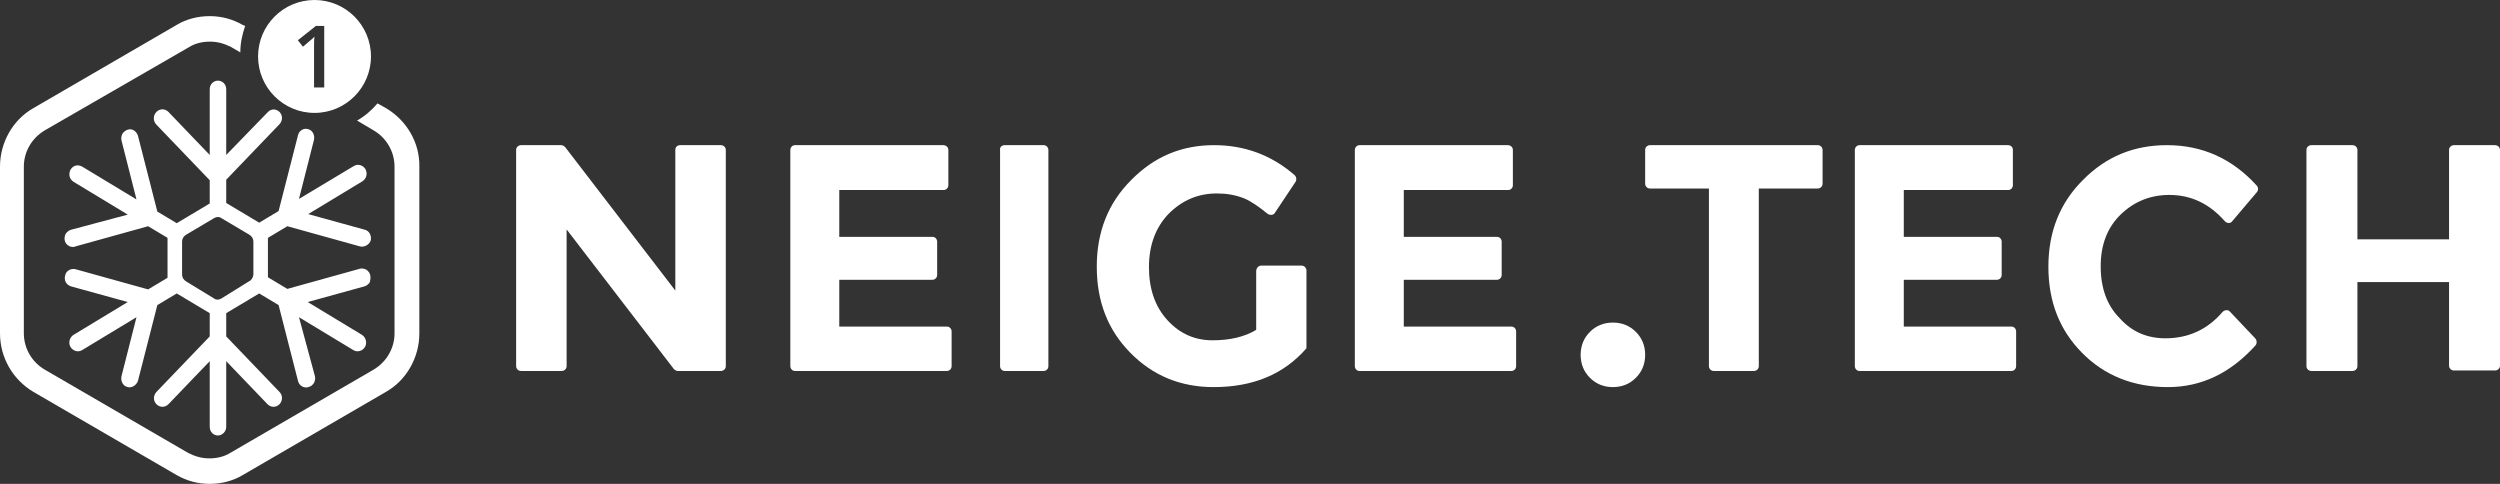 <?xml version="1.0" encoding="UTF-8"?>
<svg width="155px" height="30px" viewBox="0 0 155 30" version="1.1" xmlns="http://www.w3.org/2000/svg" xmlns:xlink="http://www.w3.org/1999/xlink">
    <rect x="0" y="0" width="155" height="30" fill="#333333" stroke="none"/>
    <!-- Generator: Sketch 50.2 (55047) - http://www.bohemiancoding.com/sketch -->
    <title>Logo_Neige.tech</title>
    <desc>Created with Sketch.</desc>
    <defs></defs>
    <g id="Konnexion-Site" stroke="none" stroke-width="1" fill="none" fill-rule="evenodd">
        <g id="Clients-(960)" transform="translate(-472, -394)" fill="#FFFFFF">
            <g id="Clients" transform="translate(271, 117)">
                <g id="Logos" transform="translate(0, 178)">
                    <g id="Logo_Neige.tech" transform="translate(201, 99)">
                        <path d="M23.948,6.715 L23.405,6.411 C23.043,6.836 22.621,7.201 22.139,7.475 L23.164,8.083 C23.948,8.539 24.461,9.39 24.461,10.332 L24.461,20.668 C24.461,21.58 23.978,22.431 23.164,22.917 L14.266,28.085 C13.874,28.328 13.422,28.419 12.969,28.419 C12.517,28.419 12.095,28.298 11.672,28.085 L2.775,22.917 C1.991,22.461 1.478,21.61 1.478,20.668 L1.478,10.332 C1.478,9.42 1.96,8.569 2.775,8.083 L11.733,2.915 C12.125,2.672 12.577,2.581 13.03,2.581 C13.482,2.581 13.904,2.702 14.327,2.915 L14.9,3.249 C14.9,2.672 15.02,2.125 15.201,1.608 L15.051,1.547 C14.417,1.182 13.723,1 13,1 C12.276,1 11.552,1.182 10.949,1.547 L2.051,6.715 C0.784,7.444 0,8.843 0,10.332 L0,20.668 C0,22.157 0.784,23.525 2.051,24.285 L10.949,29.453 C11.582,29.818 12.276,30 13,30 C13.723,30 14.447,29.818 15.051,29.453 L23.948,24.285 C25.215,23.556 25.999,22.157 25.999,20.668 L25.999,10.332 C26.029,8.843 25.215,7.475 23.948,6.715" id="Fill-1"></path>
                        <path d="M20.102,5.422 L20.074,5.422 L19.471,5.422 L19.471,2.955 C19.471,2.668 19.471,2.439 19.5,2.266 C19.471,2.295 19.414,2.352 19.357,2.41 C19.299,2.467 19.098,2.611 18.783,2.898 L18.467,2.496 L19.586,1.607 L20.102,1.607 L20.102,5.422 Z M19.5,0 C17.567,0 16,1.567 16,3.5 C16,5.433 17.567,7 19.5,7 C21.433,7 23,5.433 23,3.5 C23,1.567 21.433,0 19.5,0 Z" id="Fill-3"></path>
                        <path d="M15.439,17.442 L13.725,18.507 C13.574,18.601 13.394,18.601 13.274,18.507 L11.53,17.442 C11.379,17.348 11.289,17.191 11.289,17.034 L11.289,14.966 C11.289,14.809 11.379,14.652 11.53,14.558 L13.274,13.524 C13.424,13.43 13.605,13.43 13.725,13.524 L15.469,14.558 C15.619,14.652 15.71,14.809 15.71,14.966 L15.71,17.034 C15.679,17.222 15.589,17.379 15.439,17.442 Z M22.957,17.066 C22.927,16.909 22.836,16.815 22.716,16.721 C22.596,16.658 22.446,16.627 22.325,16.658 L17.815,17.912 L16.612,17.191 L16.612,14.746 L17.815,14.026 L22.325,15.279 C22.566,15.342 22.897,15.185 22.987,14.903 C23.047,14.621 22.897,14.308 22.626,14.245 L19.108,13.274 L22.476,11.236 C22.716,11.08 22.806,10.766 22.656,10.484 C22.506,10.234 22.175,10.14 21.934,10.296 L18.536,12.333 L19.468,8.667 C19.529,8.385 19.378,8.071 19.108,8.009 C18.837,7.915 18.536,8.103 18.476,8.385 L17.273,13.085 L16.07,13.806 L14.026,12.584 L14.026,11.142 L17.333,7.695 C17.424,7.601 17.484,7.444 17.484,7.319 C17.484,7.162 17.424,7.037 17.333,6.943 C17.243,6.849 17.093,6.786 16.973,6.786 C16.822,6.786 16.702,6.849 16.612,6.943 L14.026,9.607 L14.026,5.533 C14.026,5.219 13.785,5 13.514,5 C13.214,5 13.003,5.251 13.003,5.533 L13.003,9.607 L10.447,6.943 C10.237,6.724 9.906,6.724 9.695,6.943 C9.485,7.162 9.485,7.507 9.695,7.726 L13.003,11.174 L13.003,12.615 L10.958,13.838 L9.755,13.117 L8.553,8.416 C8.462,8.134 8.192,7.946 7.921,8.04 C7.801,8.071 7.681,8.165 7.59,8.291 C7.53,8.416 7.5,8.573 7.53,8.698 L8.462,12.365 L5.094,10.328 C4.974,10.265 4.824,10.234 4.703,10.265 C4.553,10.296 4.463,10.39 4.373,10.516 C4.313,10.641 4.282,10.798 4.313,10.923 C4.343,11.08 4.433,11.174 4.553,11.268 L7.921,13.305 L4.403,14.245 C4.282,14.276 4.162,14.37 4.072,14.496 C4.012,14.621 3.982,14.778 4.012,14.903 C4.072,15.154 4.282,15.311 4.523,15.311 C4.583,15.311 4.613,15.311 4.673,15.279 L9.184,14.026 L10.387,14.746 L10.387,17.222 L9.184,17.943 L4.673,16.689 C4.403,16.627 4.102,16.783 4.042,17.066 C3.952,17.379 4.102,17.661 4.403,17.755 L7.921,18.726 L4.553,20.764 C4.313,20.92 4.222,21.265 4.373,21.516 C4.523,21.766 4.854,21.86 5.094,21.704 L8.462,19.667 L7.53,23.333 C7.47,23.615 7.62,23.929 7.891,23.991 C8.132,24.085 8.462,23.897 8.553,23.615 L9.755,18.915 L10.958,18.194 L13.003,19.416 L13.003,20.858 L9.695,24.305 C9.605,24.399 9.545,24.556 9.545,24.681 C9.545,24.838 9.605,24.963 9.695,25.057 C9.906,25.276 10.237,25.276 10.447,25.057 L13.003,22.393 L13.003,26.467 C13.003,26.781 13.244,27 13.514,27 C13.785,27 14.026,26.749 14.026,26.467 L14.026,22.393 L16.582,25.057 C16.792,25.276 17.123,25.276 17.333,25.057 C17.424,24.963 17.484,24.806 17.484,24.681 C17.484,24.524 17.424,24.399 17.333,24.305 L14.026,20.858 L14.026,19.416 L16.07,18.194 L17.273,18.915 L18.476,23.615 C18.536,23.866 18.747,24.023 18.987,24.023 C19.017,24.023 19.078,24.023 19.138,23.991 C19.288,23.96 19.378,23.866 19.468,23.741 C19.529,23.615 19.559,23.459 19.529,23.333 L18.536,19.667 L21.904,21.704 C22.145,21.86 22.476,21.766 22.626,21.516 C22.776,21.265 22.686,20.92 22.446,20.764 L19.078,18.726 L22.596,17.755 C22.716,17.724 22.836,17.63 22.927,17.504 C22.957,17.379 22.987,17.222 22.957,17.066 Z" id="Fill-5"></path>
                        <path d="M42.171,9 L44.699,9 C44.88,9 45,9.149 45,9.299 L45,22.701 C45,22.881 44.85,23 44.699,23 L42.021,23 C41.931,23 41.84,22.94 41.78,22.881 L35.13,14.224 L35.13,22.701 C35.13,22.881 34.979,23 34.829,23 L32.301,23 C32.12,23 32,22.851 32,22.701 L32,9.299 C32,9.119 32.15,9 32.301,9 L34.799,9 C34.889,9 34.979,9.06 35.039,9.119 L41.87,18.015 L41.87,9.299 C41.87,9.119 41.991,9 42.171,9" id="Fill-7"></path>
                        <path d="M58.798,9.299 L58.798,11.483 C58.798,11.662 58.653,11.782 58.509,11.782 L52.035,11.782 L52.035,14.684 L57.815,14.684 C57.988,14.684 58.104,14.833 58.104,14.983 L58.104,17.047 C58.104,17.226 57.96,17.346 57.815,17.346 L52.035,17.346 L52.035,20.248 L58.711,20.248 C58.884,20.248 59,20.397 59,20.547 L59,22.701 C59,22.88 58.855,23 58.711,23 L49.289,23 C49.116,23 49,22.85 49,22.701 L49,9.299 C49,9.12 49.145,9 49.289,9 L58.48,9 C58.653,9 58.798,9.12 58.798,9.299" id="Fill-9"></path>
                        <path d="M62.292,9 L64.712,9 C64.885,9 65,9.149 65,9.299 L65,22.701 C65,22.881 64.856,23 64.712,23 L62.292,23 C62.119,23 62.004,22.851 62.004,22.701 L62.004,9.299 C61.975,9.119 62.119,9 62.292,9" id="Fill-11"></path>
                        <path d="M78.18,16.469 L80.703,16.469 C80.881,16.469 81,16.623 81,16.778 L81,21.593 C79.605,23.198 77.705,24 75.242,24 C73.194,24 71.473,23.29 70.078,21.87 C68.683,20.451 68,18.691 68,16.531 C68,14.37 68.712,12.58 70.137,11.16 C71.562,9.71 73.253,9 75.272,9 C77.171,9 78.833,9.617 80.258,10.852 C80.377,10.944 80.406,11.16 80.317,11.284 L79.041,13.198 C78.952,13.352 78.744,13.352 78.596,13.259 C78.062,12.827 77.587,12.488 77.142,12.302 C76.607,12.086 76.043,11.994 75.45,11.994 C74.263,11.994 73.283,12.426 72.452,13.259 C71.651,14.093 71.235,15.204 71.235,16.562 C71.235,17.92 71.621,19.031 72.393,19.864 C73.164,20.698 74.084,21.099 75.183,21.099 C76.251,21.099 77.171,20.883 77.884,20.451 L77.884,16.809 C77.884,16.623 78.032,16.469 78.18,16.469" id="Fill-13"></path>
                        <path d="M93.798,9.299 L93.798,11.483 C93.798,11.662 93.653,11.782 93.509,11.782 L87.035,11.782 L87.035,14.684 L92.815,14.684 C92.988,14.684 93.104,14.833 93.104,14.983 L93.104,17.047 C93.104,17.226 92.96,17.346 92.815,17.346 L87.035,17.346 L87.035,20.248 L93.711,20.248 C93.884,20.248 94,20.397 94,20.547 L94,22.701 C94,22.88 93.855,23 93.711,23 L84.289,23 C84.115,23 84,22.85 84,22.701 L84,9.299 C84,9.12 84.145,9 84.289,9 L93.48,9 C93.653,9 93.798,9.12 93.798,9.299" id="Fill-15"></path>
                        <path d="M98.576,23.424 C98.203,23.051 98,22.576 98,22 C98,21.424 98.203,20.949 98.576,20.576 C98.949,20.203 99.424,20 100,20 C100.576,20 101.051,20.203 101.423,20.576 C101.797,20.949 102,21.424 102,22 C102,22.576 101.797,23.051 101.423,23.424 C101.051,23.797 100.576,24 100,24 C99.424,24 98.949,23.797 98.576,23.424" id="Fill-17"></path>
                        <path d="M109.046,11.687 L109.046,22.701 C109.046,22.881 108.897,23 108.748,23 L106.251,23 C106.073,23 105.954,22.851 105.954,22.701 L105.954,11.687 L102.297,11.687 C102.119,11.687 102,11.537 102,11.388 L102,9.299 C102,9.119 102.149,9 102.297,9 L112.703,9 C112.881,9 113,9.149 113,9.299 L113,11.388 C113,11.567 112.851,11.687 112.703,11.687 L109.046,11.687 Z" id="Fill-19"></path>
                        <path d="M124.798,9.299 L124.798,11.483 C124.798,11.662 124.653,11.782 124.509,11.782 L118.035,11.782 L118.035,14.684 L123.815,14.684 C123.988,14.684 124.104,14.833 124.104,14.983 L124.104,17.047 C124.104,17.226 123.96,17.346 123.815,17.346 L118.035,17.346 L118.035,20.248 L124.711,20.248 C124.885,20.248 125,20.397 125,20.547 L125,22.701 C125,22.88 124.855,23 124.711,23 L115.289,23 C115.115,23 115,22.85 115,22.701 L115,9.299 C115,9.12 115.145,9 115.289,9 L124.48,9 C124.682,9 124.798,9.12 124.798,9.299" id="Fill-21"></path>
                        <path d="M134.259,20.975 C135.687,20.975 136.877,20.42 137.799,19.34 C137.918,19.216 138.126,19.185 138.245,19.309 L139.821,20.975 C139.941,21.099 139.941,21.315 139.821,21.438 C138.275,23.136 136.49,24 134.407,24 C132.266,24 130.481,23.29 129.082,21.87 C127.684,20.451 127,18.691 127,16.531 C127,14.37 127.714,12.58 129.142,11.16 C130.57,9.71 132.295,9 134.348,9 C136.549,9 138.393,9.833 139.911,11.5 C140.03,11.623 140.03,11.809 139.911,11.932 L138.393,13.722 C138.275,13.877 138.067,13.846 137.947,13.722 C136.995,12.642 135.865,12.086 134.497,12.086 C133.336,12.086 132.325,12.488 131.492,13.29 C130.659,14.093 130.243,15.173 130.243,16.5 C130.243,17.858 130.629,18.938 131.433,19.741 C132.176,20.574 133.128,20.975 134.259,20.975" id="Fill-23"></path>
                        <path d="M152.144,9 L154.696,9 C154.878,9 155,9.149 155,9.298 L155,22.672 C155,22.851 154.848,22.97 154.696,22.97 L152.144,22.97 C151.962,22.97 151.841,22.821 151.841,22.672 L151.841,17.489 L146.16,17.489 L146.16,22.702 C146.16,22.881 146.008,23 145.856,23 L143.304,23 C143.122,23 143,22.851 143,22.702 L143,9.298 C143,9.119 143.152,9 143.304,9 L145.856,9 C146.038,9 146.16,9.149 146.16,9.298 L146.16,14.838 L151.841,14.838 L151.841,9.298 C151.841,9.119 151.992,9 152.144,9" id="Fill-25"></path>
                    </g>
                </g>
            </g>
        </g>
    </g>
</svg>